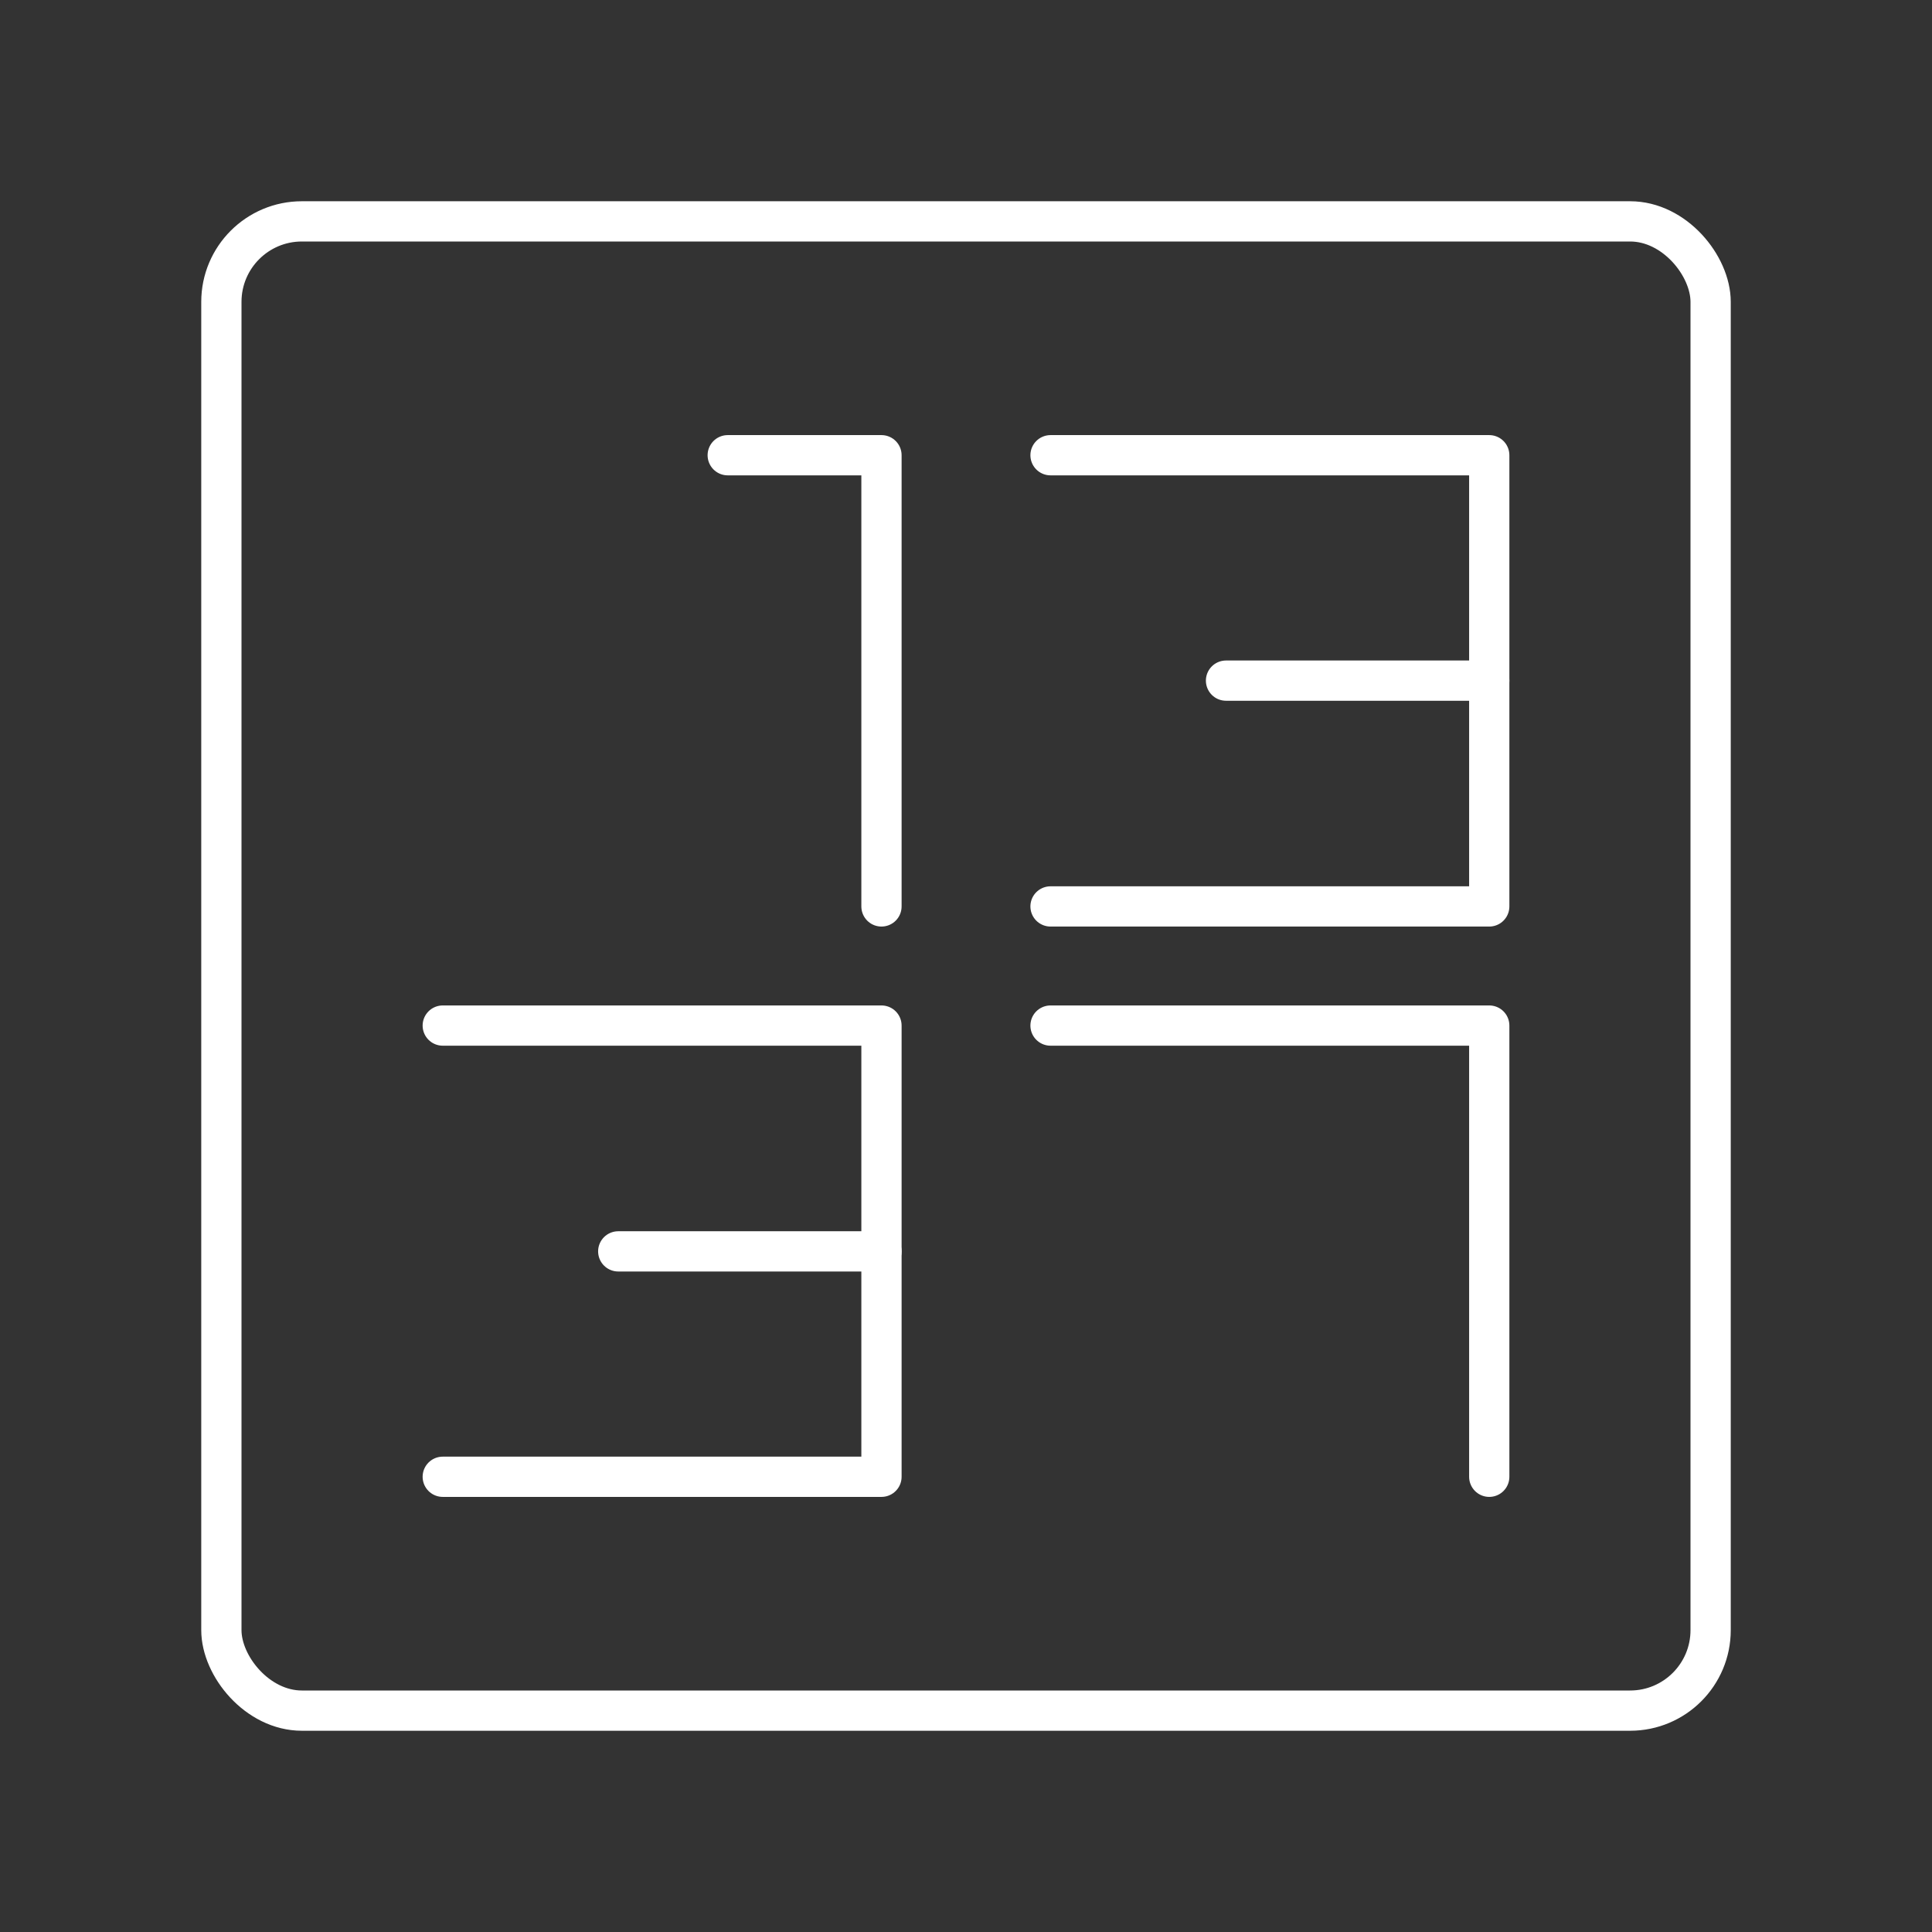 <svg id="Layer_2" data-name="Layer 2" viewBox="0 0 48 48" xmlns="http://www.w3.org/2000/svg">
 <rect x="0" y="0" width="48" height="48" fill="#333333" stroke="none"/>
 <defs>
  <style>.cls-1{fill:none;stroke:#fff;stroke-linecap:round;stroke-linejoin:round;}</style>
 </defs>
 <rect class="cls-1" x="5.5" y="5.5" width="37" height="37" rx="2"/>
 <polyline class="cls-1" points="21.9 22.52 21.9 11.31 18.08 11.31"/>
 <polyline class="cls-1" points="26.1 11.31 37 11.31 37 22.52 26.1 22.52"/>
 <line class="cls-1" x1="37" x2="30.46" y1="16.91" y2="16.91"/>
 <polyline class="cls-1" points="11 25.48 21.9 25.48 21.9 36.69 11 36.69"/>
 <polyline class="cls-1" points="26.1 25.48 37 25.48 37 36.69"/>
 <line class="cls-1" x1="21.9" x2="15.36" y1="31.09" y2="31.09"/>
</svg>
